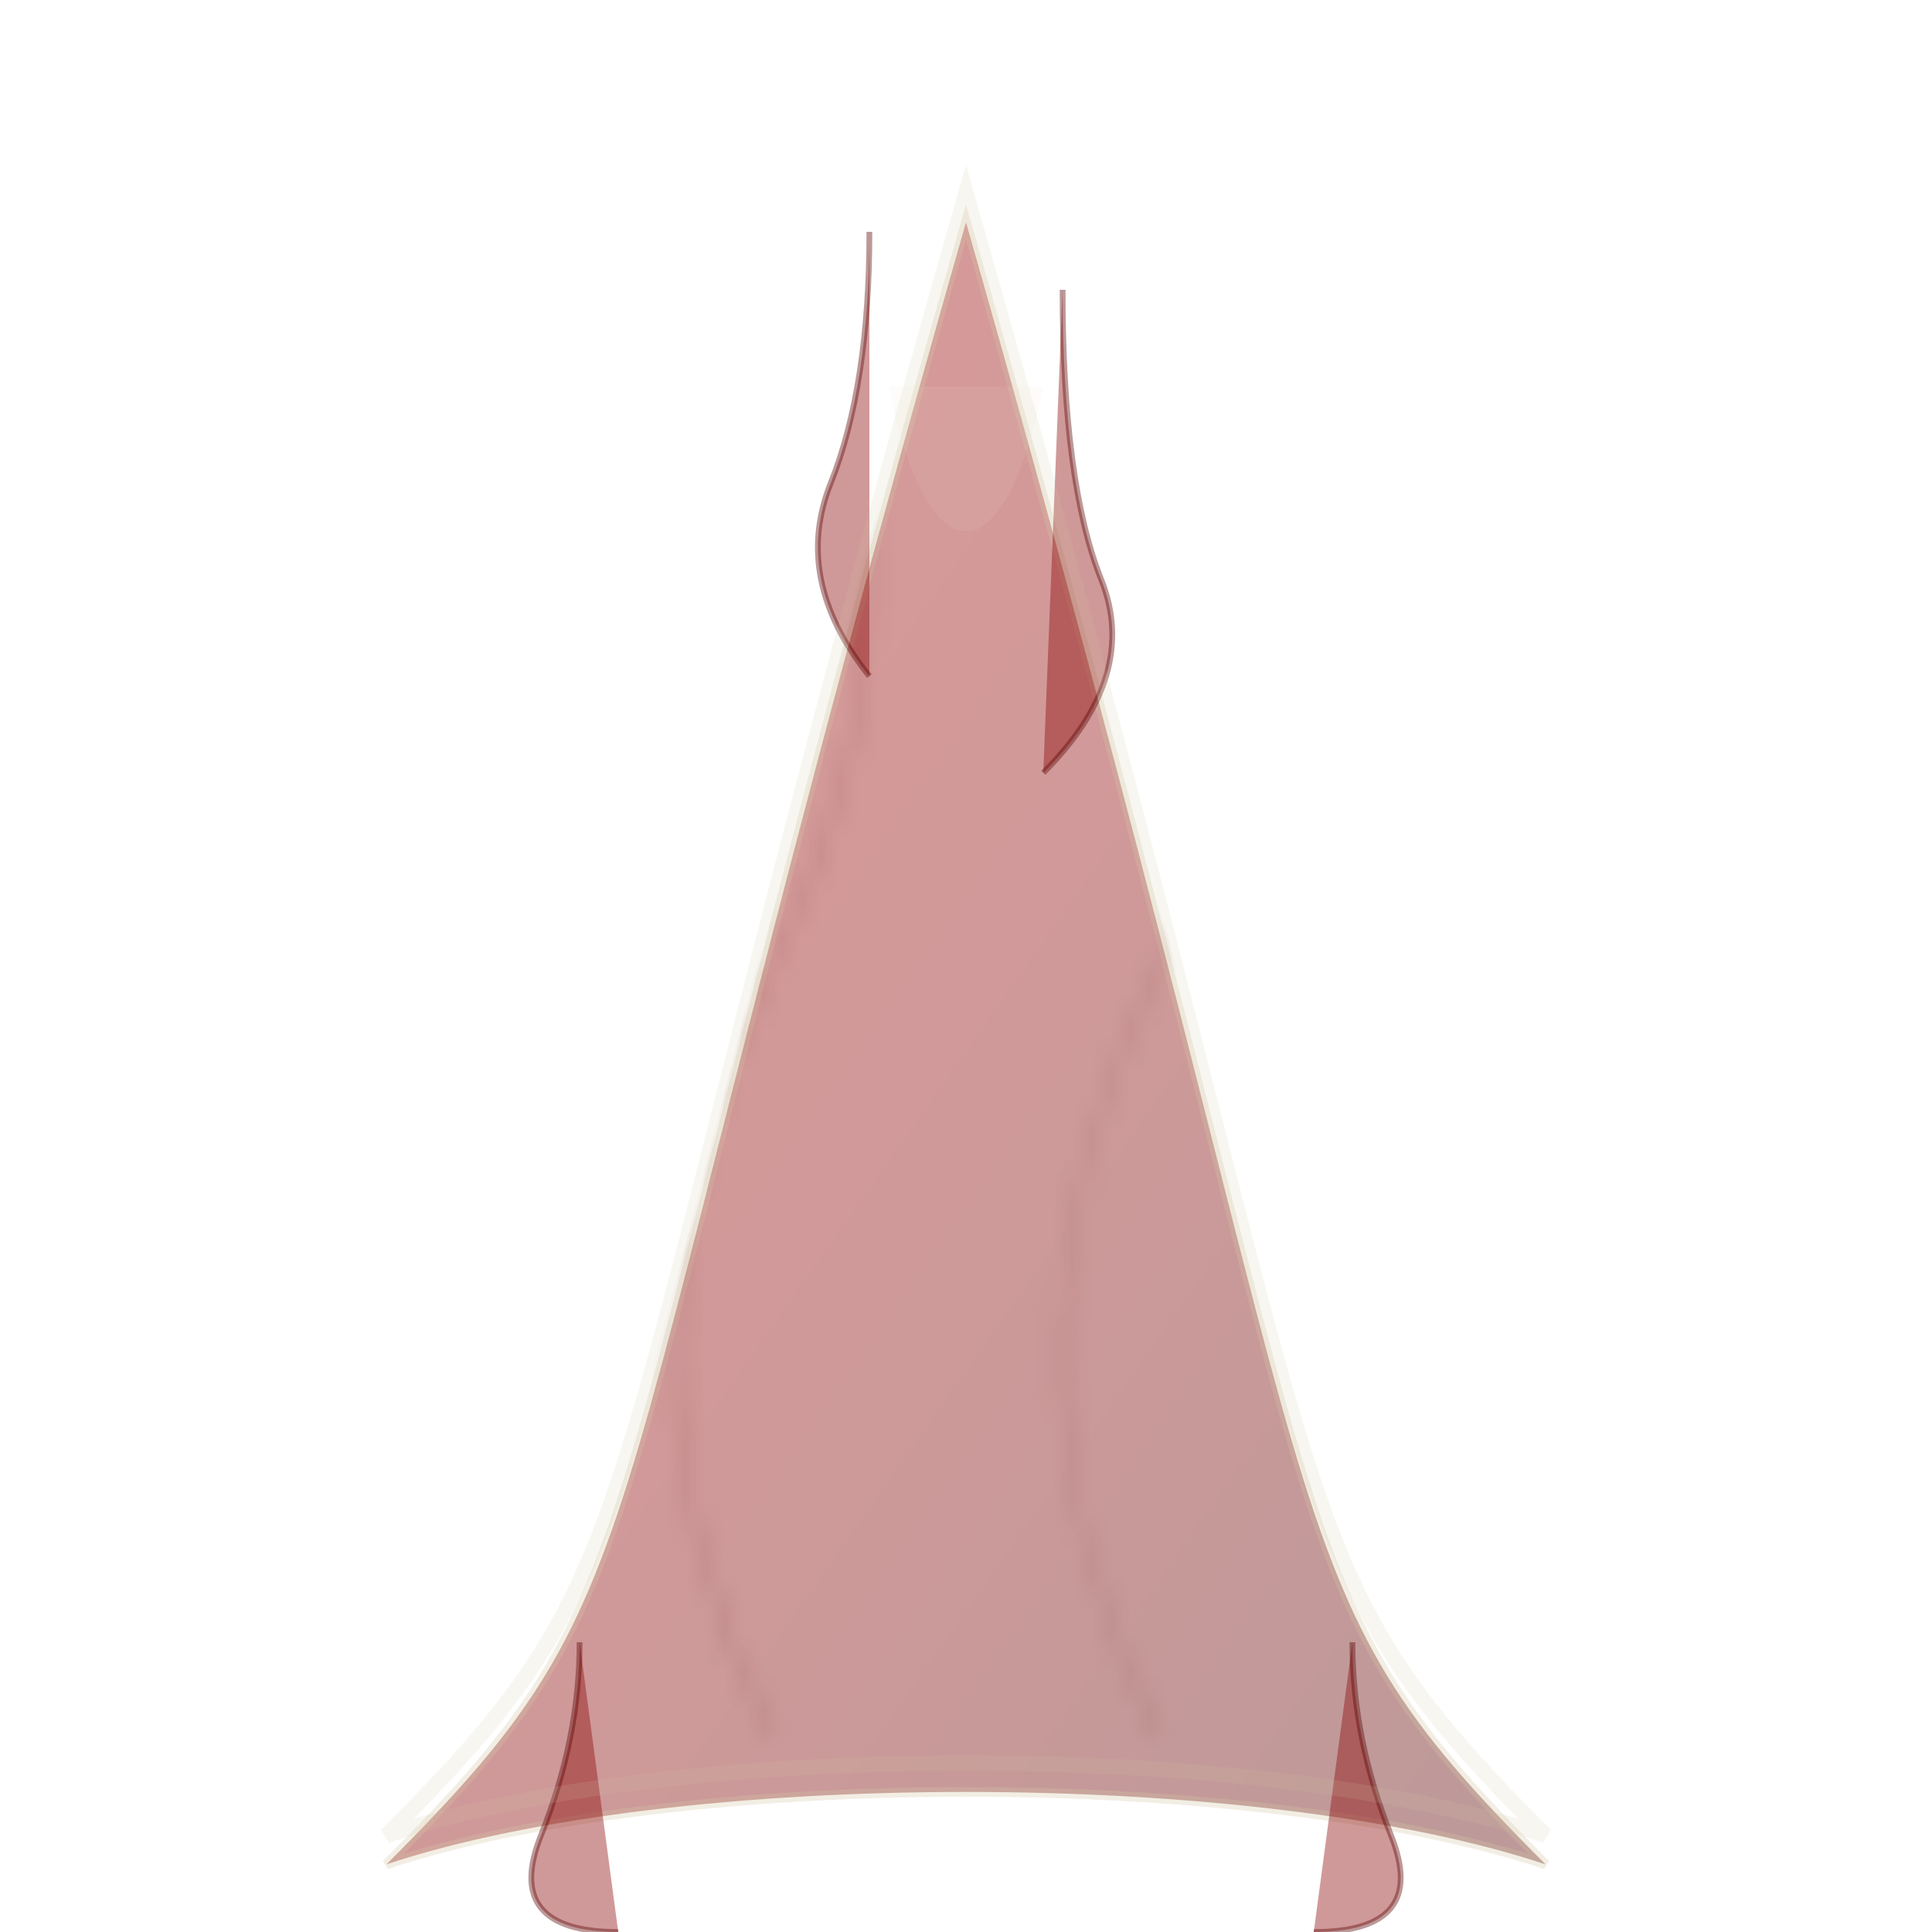 <?xml version="1.0" encoding="UTF-8" standalone="no"?>
<svg xmlns="http://www.w3.org/2000/svg" xmlns:xlink="http://www.w3.org/1999/xlink" viewBox="0 0 100 100">
  <!-- Bloodborne-themed Arch Linux Logo (Faded Version) -->
  <defs>
    <!-- Blood drip filter -->
    <filter id="drip-faded" x="0" y="0" width="100%" height="200%">
      <feGaussianBlur in="SourceAlpha" stdDeviation="1.5" result="blur"/>
      <feOffset in="blur" dx="0" dy="1.5" result="offsetBlur"/>
      <feComponentTransfer in="offsetBlur" result="dropShadow">
        <feFuncA type="linear" slope="1.2"/>
      </feComponentTransfer>
      <feMerge> 
        <feMergeNode in="dropShadow"/> 
        <feMergeNode in="SourceGraphic"/> 
      </feMerge>
    </filter>
    
    <!-- Blood texture gradient -->
    <linearGradient id="bloodGradient-faded" x1="0%" y1="0%" x2="100%" y2="100%">
      <stop offset="0%" stop-color="#a30000" stop-opacity="0.4"/>
      <stop offset="50%" stop-color="#8b0000" stop-opacity="0.4"/>
      <stop offset="100%" stop-color="#580000" stop-opacity="0.4"/>
    </linearGradient>
    
    <!-- Veins pattern -->
    <pattern id="veinsPattern-faded" patternUnits="userSpaceOnUse" width="100" height="100">
      <path d="M20,20 Q30,40 20,60 Q10,75 20,90" stroke="#580000" stroke-width="0.5" fill="none" opacity="0.3"/>
      <path d="M40,10 Q50,30 40,50 Q30,70 40,90" stroke="#580000" stroke-width="0.5" fill="none" opacity="0.3"/>
      <path d="M60,10 Q70,30 60,50 Q50,70 60,90" stroke="#580000" stroke-width="0.5" fill="none" opacity="0.25"/>
      <path d="M80,20 Q90,40 80,60 Q70,75 80,90" stroke="#580000" stroke-width="0.6" fill="none" opacity="0.25"/>
    </pattern>
  </defs>

  <!-- Base Arch Logo (Faded) -->
  <path d="M50,10 C30,80 35,80 20,95 C35,90 65,90 80,95 C65,80 70,80 50,10 Z" 
        fill="url(#bloodGradient-faded)" 
        stroke="#d3c7a6" 
        stroke-width="0.5"
        stroke-opacity="0.3"
        filter="url(#drip-faded)" />
  
  <!-- Blood veining overlay (Faded) -->
  <path d="M50,10 C30,80 35,80 20,95 C35,90 65,90 80,95 C65,80 70,80 50,10 Z" 
        fill="url(#veinsPattern-faded)" 
        opacity="0.4" />
  
  <!-- Blood drips (Faded) -->
  <path d="M45,12 Q45,20 43,25 T45,35" fill="#8b0000" fill-opacity="0.4" stroke="#580000" stroke-width="0.3" stroke-opacity="0.4"/>
  <path d="M55,15 Q55,25 57,30 T54,40" fill="#8b0000" fill-opacity="0.4" stroke="#580000" stroke-width="0.3" stroke-opacity="0.4"/>
  <path d="M30,85 Q30,90 28,95 T32,100" fill="#8b0000" fill-opacity="0.4" stroke="#580000" stroke-width="0.3" stroke-opacity="0.4"/>
  <path d="M70,85 Q70,90 72,95 T68,100" fill="#8b0000" fill-opacity="0.4" stroke="#580000" stroke-width="0.3" stroke-opacity="0.4"/>
  
  <!-- Subtle glow effect (Faded) -->
  <path d="M50,10 C30,80 35,80 20,95 C35,90 65,90 80,95 C65,80 70,80 50,10 Z" 
        fill="none" 
        stroke="#d3c7a6" 
        stroke-width="0.8"
        opacity="0.15" />
        
  <!-- Specular highlight (Faded) -->
  <path d="M46,20 C48,30 52,30 54,20" 
        fill="#e8ddcb" 
        opacity="0.1" />
</svg>
